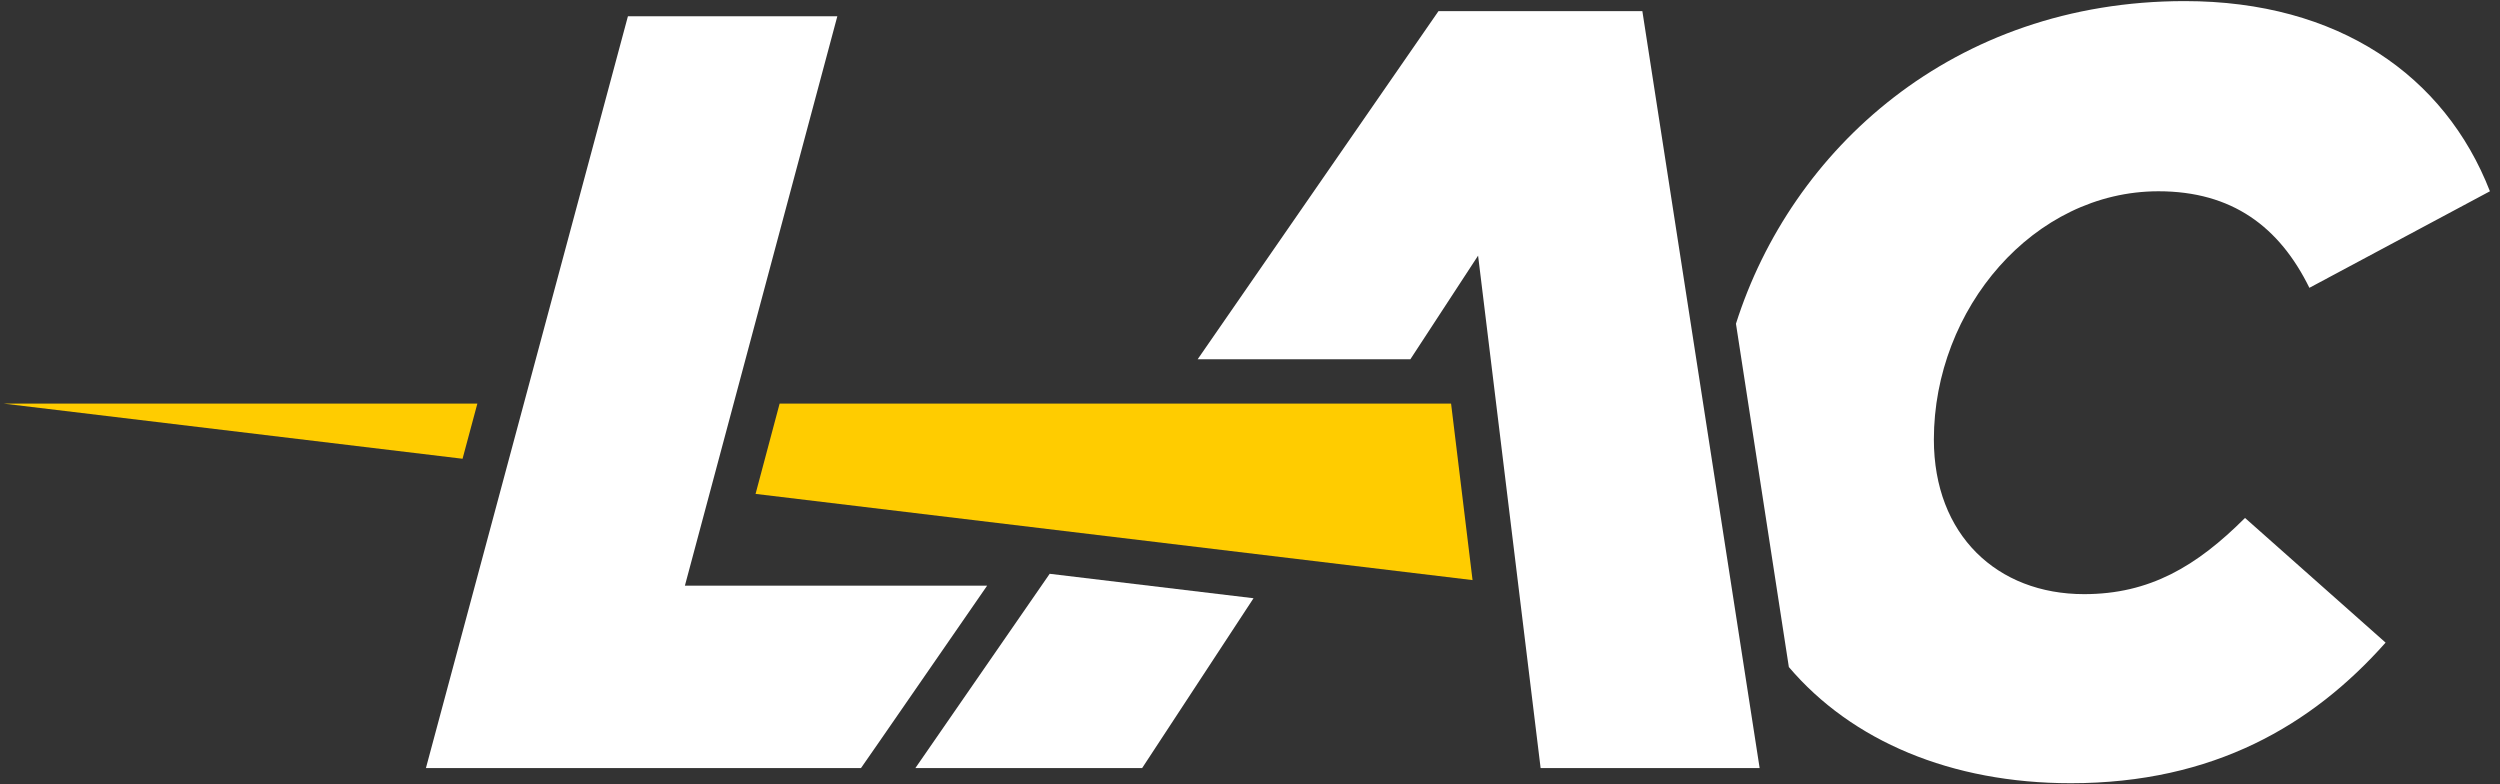 <svg width="102" height="32" viewBox="0 0 102 32" fill="none" xmlns="http://www.w3.org/2000/svg">
<rect x="0" y="0" width="102" height="32" fill="#333333" stroke="none"/>
<g clip-path="url(#clip0_725_1867)">
<path d="M67.008 0.453H58.691L48.865 14.657H57.544L60.306 10.43L62.857 31.336H71.793L67.008 0.453Z" fill="white"/>
<path d="M42.827 23.411L37.348 31.336H46.6L51.144 24.408L42.827 23.411Z" fill="white"/>
<path d="M94.223 11.743L101.589 7.804C99.748 3.079 95.4 0.045 89.136 0.045C79.672 0.045 73.076 6.113 70.827 13.208L72.985 27.215C75.551 30.234 79.612 31.955 84.487 31.955C90.314 31.955 94.344 29.585 97.332 26.219L91.597 21.132C89.619 23.109 87.702 24.241 85.031 24.241C81.483 24.241 78.902 21.826 78.902 17.932C78.902 12.589 82.978 7.804 88.065 7.804C91.068 7.804 93 9.253 94.223 11.743Z" fill="white"/>
<path d="M40.276 23.894H27.944L34.163 0.664H25.619L17.378 31.336H35.129L35.853 30.294L40.276 23.894Z" fill="white"/>
<path d="M0.155 16.468L18.872 18.717L19.476 16.468H0.155Z" fill="#FFCC00"/>
<path d="M31.808 16.468L30.827 20.151L60.08 23.668L59.204 16.468H31.808Z" fill="#FFCC00"/>
</g>
<defs>
<clipPath id="clip0_725_1867">
<rect width="101.434" height="32" fill="white" transform="translate(0.155)"/>
</clipPath>
</defs>
</svg>
